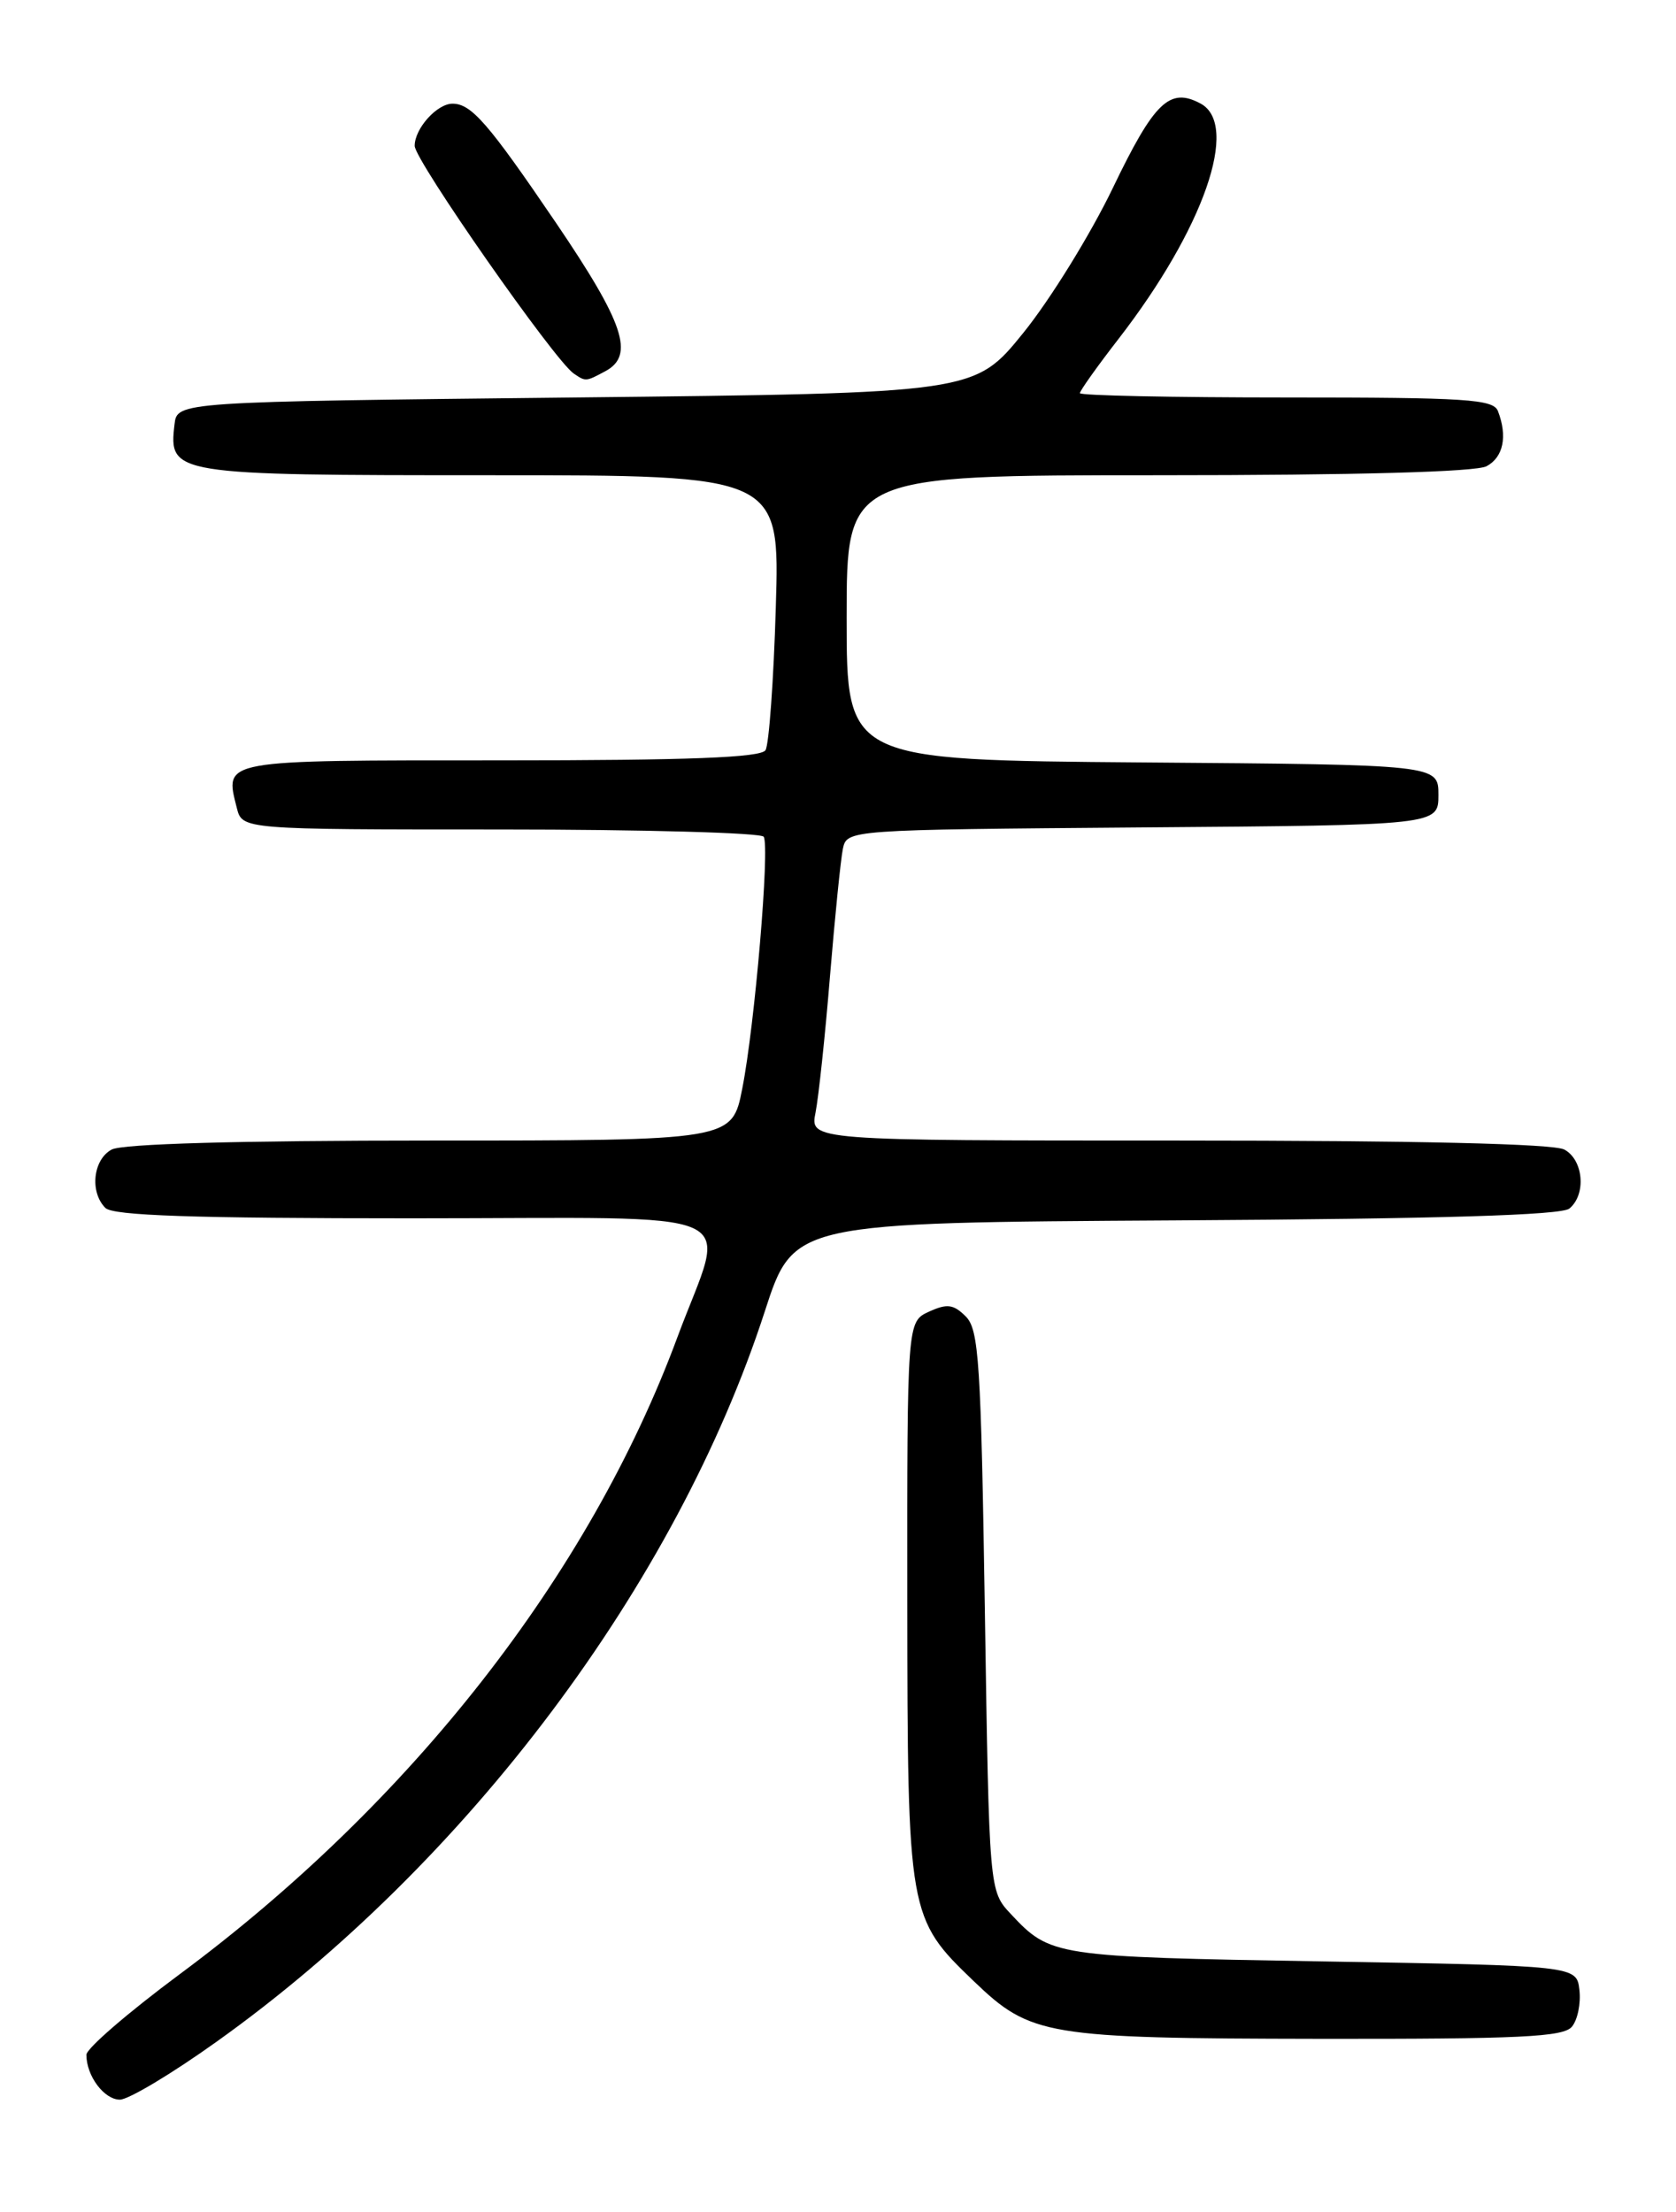 <?xml version="1.0" encoding="UTF-8" standalone="no"?>
<!DOCTYPE svg PUBLIC "-//W3C//DTD SVG 1.1//EN" "http://www.w3.org/Graphics/SVG/1.1/DTD/svg11.dtd" >
<svg xmlns="http://www.w3.org/2000/svg" xmlns:xlink="http://www.w3.org/1999/xlink" version="1.1" viewBox="0 0 194 256">
 <g >
 <path fill="currentColor"
d=" M 25.09 236.28 C 54.07 215.60 78.29 183.33 88.53 151.76 C 91.86 141.50 91.86 141.50 136.09 141.24 C 166.72 141.06 180.73 140.64 181.66 139.87 C 183.64 138.23 183.29 134.23 181.07 133.04 C 179.82 132.37 163.96 132.00 136.44 132.00 C 93.75 132.00 93.75 132.00 94.40 128.76 C 94.75 126.98 95.51 119.89 96.07 113.01 C 96.64 106.13 97.31 99.49 97.56 98.26 C 98.03 96.03 98.03 96.03 132.27 95.76 C 166.50 95.50 166.50 95.50 166.50 92.00 C 166.50 88.50 166.50 88.50 132.25 88.24 C 98.00 87.97 98.00 87.97 98.00 71.49 C 98.00 55.00 98.00 55.00 134.07 55.00 C 157.01 55.00 170.83 54.62 172.07 53.96 C 174.01 52.92 174.52 50.51 173.39 47.58 C 172.86 46.20 169.76 46.00 148.89 46.00 C 135.75 46.00 125.00 45.78 125.00 45.50 C 125.00 45.23 127.00 42.41 129.45 39.25 C 139.33 26.50 143.54 14.43 138.96 11.98 C 135.39 10.07 133.61 11.78 128.81 21.76 C 126.23 27.12 121.58 34.65 118.47 38.50 C 112.81 45.50 112.81 45.50 66.66 46.00 C 20.50 46.50 20.50 46.50 20.20 49.12 C 19.52 54.93 19.93 55.00 56.71 55.00 C 90.27 55.00 90.27 55.00 89.80 70.32 C 89.55 78.75 89.01 86.18 88.61 86.82 C 88.08 87.68 79.81 88.00 57.91 88.00 C 25.36 88.00 26.00 87.88 27.41 93.50 C 28.04 96.00 28.04 96.00 57.96 96.00 C 74.42 96.00 88.12 96.38 88.40 96.84 C 89.12 98.00 87.37 118.65 85.92 125.98 C 84.74 132.00 84.74 132.00 49.80 132.00 C 27.63 132.00 14.16 132.38 12.93 133.04 C 10.77 134.19 10.36 137.96 12.20 139.80 C 13.09 140.69 22.36 141.00 47.70 141.00 C 87.69 141.00 84.11 139.39 78.40 154.79 C 68.22 182.26 47.61 208.62 20.75 228.52 C 14.84 232.91 10.00 237.08 10.00 237.81 C 10.00 240.25 12.05 243.00 13.88 243.00 C 14.87 243.00 19.92 239.98 25.09 236.28 Z  M 181.95 234.56 C 182.61 233.77 183.00 231.86 182.82 230.31 C 182.50 227.50 182.50 227.50 153.00 227.00 C 121.98 226.47 121.59 226.41 117.00 221.51 C 114.50 218.84 114.50 218.84 114.00 186.46 C 113.55 157.62 113.31 153.88 111.79 152.36 C 110.37 150.94 109.63 150.85 107.54 151.80 C 105.00 152.96 105.00 152.96 105.02 185.23 C 105.05 221.62 105.11 222.00 112.75 229.32 C 119.30 235.61 121.09 235.91 152.63 235.96 C 175.92 235.99 180.96 235.75 181.95 234.56 Z  M 70.07 42.96 C 73.49 41.13 72.25 37.42 64.35 25.78 C 56.53 14.27 54.56 12.00 52.38 12.00 C 50.58 12.00 48.00 14.87 48.00 16.88 C 48.00 18.55 64.20 41.74 66.41 43.23 C 67.81 44.18 67.79 44.18 70.07 42.96 Z "/>
</g>
</svg>